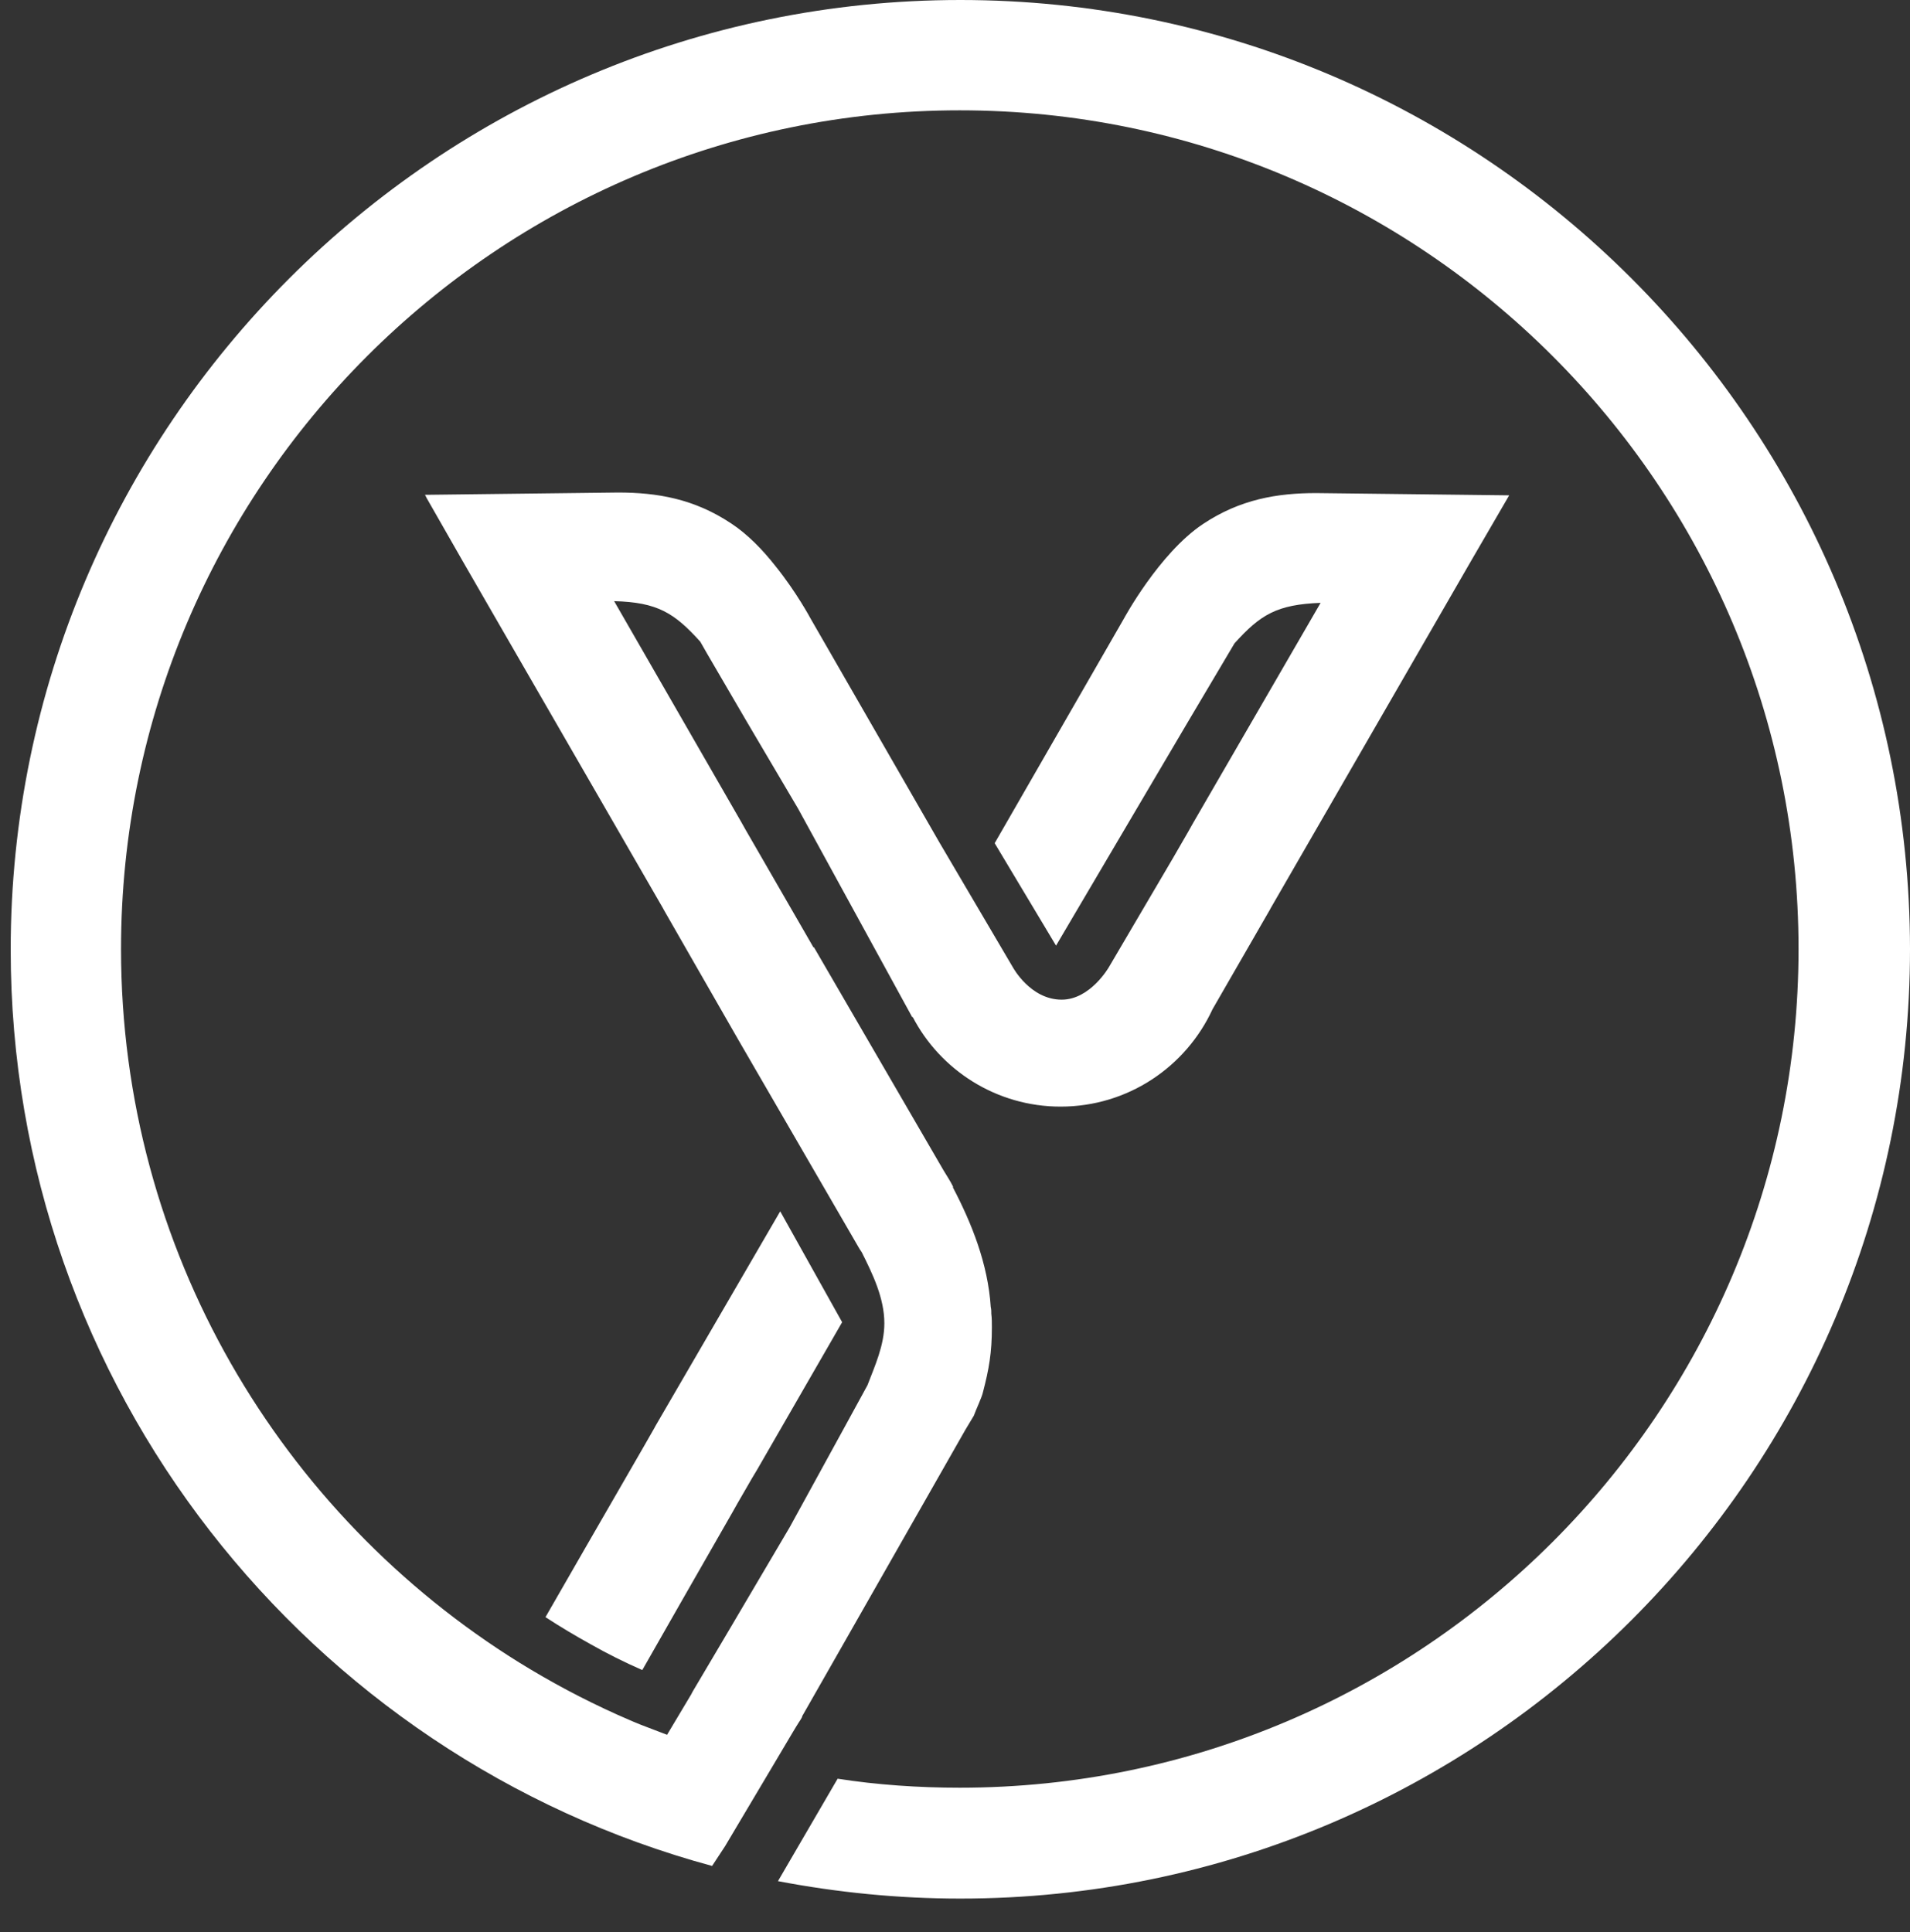<?xml version="1.0" encoding="utf-8"?>
<!-- Generator: Adobe Illustrator 21.0.0, SVG Export Plug-In . SVG Version: 6.00 Build 0)  -->
<svg version="1.1" id="Layer_1" xmlns="http://www.w3.org/2000/svg" xmlns:xlink="http://www.w3.org/1999/xlink" x="0px" y="0px"
	 viewBox="0 0 339.3 343.3" style="enable-background:new 0 0 339.3 343.3;" xml:space="preserve">
<rect x="0" y="0" width="339.3" height="343.3" fill="#333333" stroke="none"/>
<style type="text/css">
	.st0{display:none;}
	.st1{display:inline;fill:#755E5E;stroke:#000000;stroke-miterlimit:10;}
	.st2{fill:#FFFFFF;}
</style>
<g id="Layer_2_1_" class="st0">
	<rect x="-29" y="-41.7" class="st1" width="1317" height="444"/>
</g>
<g>
	<path class="st2" d="M114.1,296.7l6.9-12.1l9.1-15.9l0.9-1.6l2.6-4.5l0.9-1.5l15.1-26.2l-11-19.7l-22.2,38.2l-0.1,0.2l-2,3.5
		l-10.5,18.2l-6.9,12c2.6,1.7,5.3,3.3,8,4.8C107.9,293.8,110.9,295.3,114.1,296.7z"/>
	<path class="st2" d="M170.6,0C77.6,0,1.9,75.7,1.9,168.7c0,77.8,52.9,143.4,124.6,162.8l2.3-3.5l8.5-14.3l3.5-5.9
		c0.4-0.7,0.8-1.3,1.1-1.8c0.2-0.3,0.4-0.6,0.5-0.8l0.1-0.2v-0.1l6.5-11.4l22.5-39.5l1.5-2.5c0.3-0.9,1.4-3.2,1.6-4.1
		c1.1-4.2,1.6-7.1,1.6-11.6c0-0.8,0-1.6-0.1-2.4c0-0.4,0-0.8-0.1-1.2c-0.5-7.7-3.4-14.9-6.7-21.2c0,0,0,0,0-0.1v-0.1
		c-0.5-1-1.1-1.9-1.7-2.9l-23-39.6h-0.1l-9.4-16.3l-2.6-4.5l-0.9-1.6l-22.5-39.1c7.7,0.2,10.7,2.1,15.3,7.2l1.2,2.1l7,12l9.2,15.6
		l20.3,37.1v-0.2c4.9,9.5,14.9,16,26.3,16c12,0,22.3-7.1,27-17.3l10.2-17.7l0.1-0.2l29.2-50.6l6.4-11.1l6.8-11.7l-34.3-0.4
		c-6.9,0-13.5,1.1-20.1,5.5c-7.8,5.2-14.1,16.9-14.1,16.9l-22.9,39.8l10.9,18.2l14.2-24.1l9.2-15.6l8.3-14c4.6-5.1,7.5-6.9,15.3-7.2
		l-22.7,39.2l-0.9,1.6l-2.6,4.5L197,171.8c0,0-3.3,5.8-8.4,5.8c-5.6,0-8.7-5.8-8.7-5.8l-13-22.1L144,109.9c0,0-2.5-4.7-6.3-9.4
		c-2.2-2.8-4.9-5.6-7.8-7.5c-6.6-4.4-13.2-5.5-20.1-5.5l-33.5,0.4h-0.8l0.3,0.6l6.4,11.2l6.4,11.1l29.2,50.6l0.1,0.2l5.5,9.6
		l7.8,13.6l20.4,35.2l1.1,1.9l0.4,0.6c1.9,3.8,4,8.1,4,12.6c0,3.9-1.7,7.6-3,11l-4.1,7.5l-9.7,17.7l-9.2,15.6l-1,1.7l-7.1,12
		l-0.2,0.4l-4.3,7.2c-1.1-0.4-2.3-0.9-3.4-1.3c-1.9-0.7-3.7-1.5-5.5-2.3c-6-2.7-11.8-5.8-17.3-9.2c-42.4-26.3-70.8-73.3-70.8-126.8
		c0-82.1,66.8-149,149-149s149,66.8,149,149s-66.8,149-149,149c-7.3,0-14.7-0.5-21.7-1.6l-10.6,18.2c10.5,2,21.3,3.1,32.4,3.1
		c93,0,168.7-75.7,168.7-168.7C339.2,75.6,263.6,0,170.6,0z"/>
</g>
</svg>
